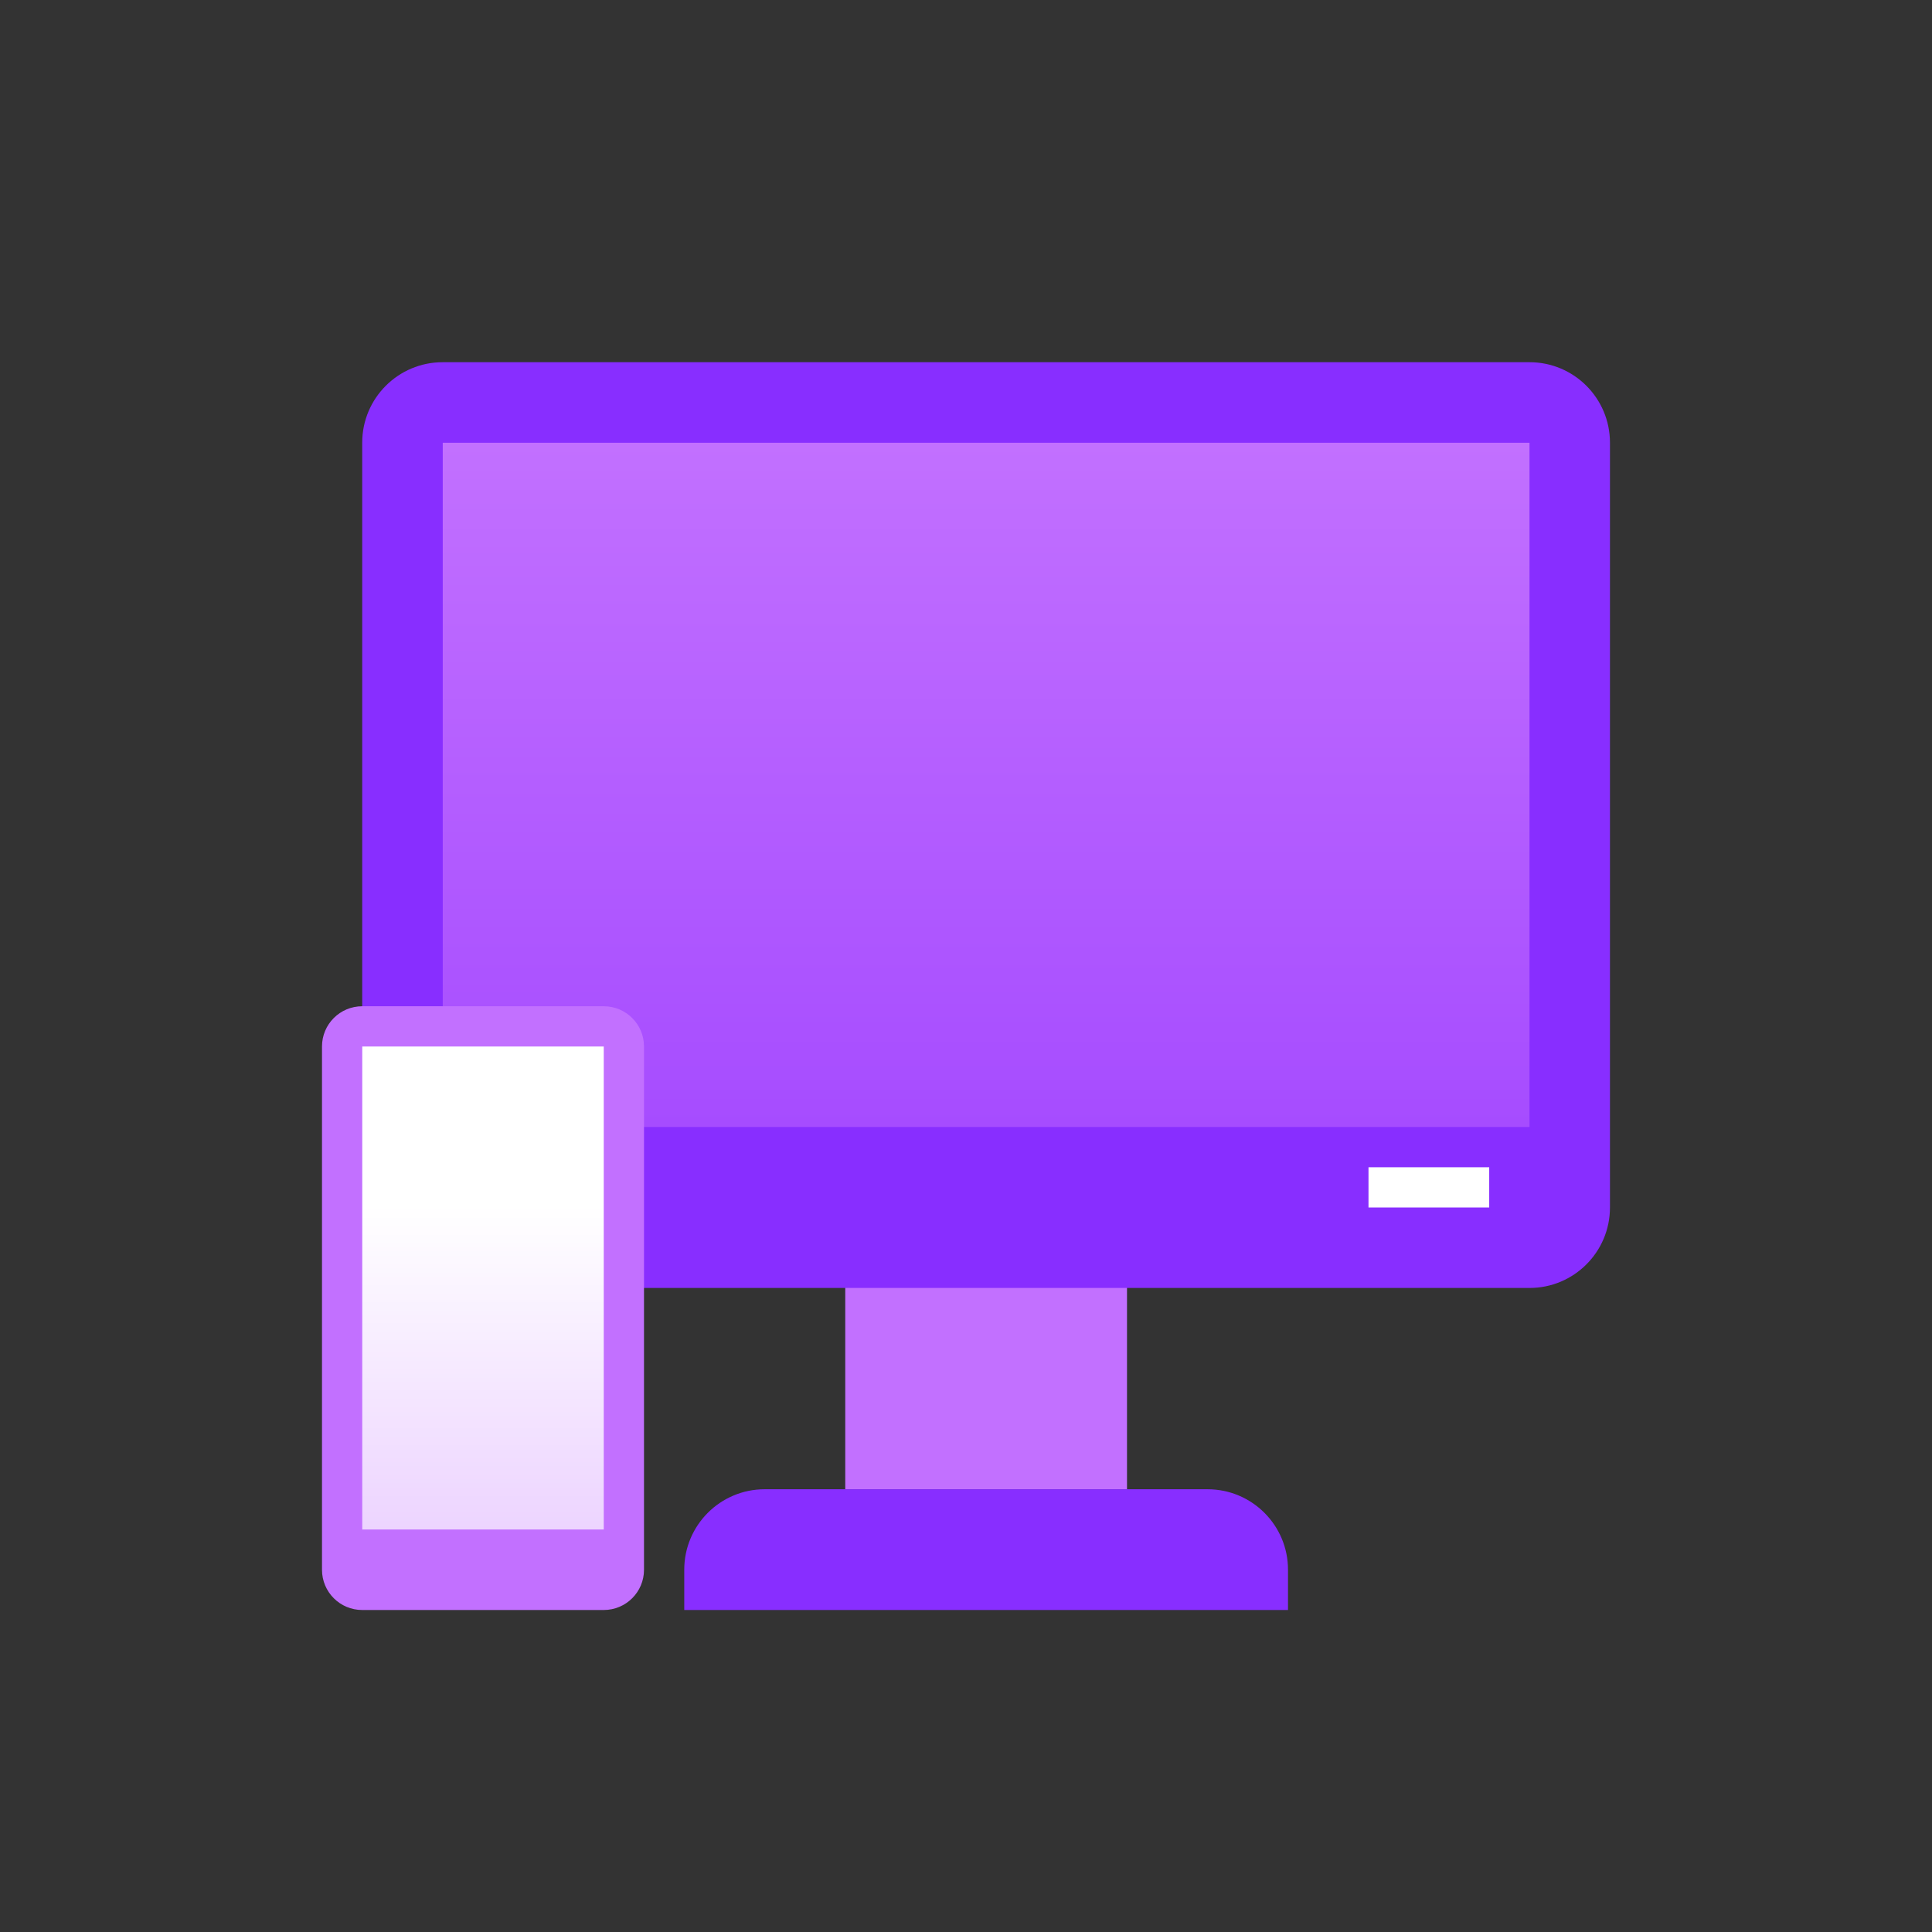 <svg width="48" height="48" viewBox="0 0 48 48" fill="none" xmlns="http://www.w3.org/2000/svg">
<rect x="0" y="0" width="48" height="48" fill="#333333" stroke="none"/>
<rect x="21" y="28.768" width="7" height="8.232" fill="#C270FF"/>
<path d="M8.999 10.998C8.999 9.894 9.894 8.999 10.998 8.999H38.001C39.104 8.999 39.999 9.894 39.999 10.998V30.001C39.999 31.104 39.104 31.999 38.001 31.999H10.998C9.894 31.999 8.999 31.104 8.999 30.001V10.998Z" fill="#882EFF"/>
<path d="M17 38.999C17 37.895 17.895 37 18.998 37H30.001C31.105 37 32 37.895 32 38.999V40H17V38.999Z" fill="#882EFF"/>
<path d="M11 11H38V28H11V11Z" fill="url(#paint0_linear_4381_69411)"/>
<rect x="34" y="29" width="2.999" height="1" fill="white"/>
<path d="M8 25.999C8 25.447 8.447 25 8.999 25H15C15.552 25 16 25.447 16 25.999V39.001C16 39.553 15.552 40 15 40H8.999C8.447 40 8 39.553 8 39.001V25.999Z" fill="#C270FF"/>
<path d="M9 26H15V38H9V26Z" fill="url(#paint1_linear_4381_69411)"/>
<defs>
<linearGradient id="paint0_linear_4381_69411" x1="27.875" y1="28" x2="27.875" y2="11" gradientUnits="userSpaceOnUse">
<stop stop-color="#A64CFF"/>
<stop offset="1" stop-color="#C270FF"/>
</linearGradient>
<linearGradient id="paint1_linear_4381_69411" x1="12" y1="26" x2="12" y2="38" gradientUnits="userSpaceOnUse">
<stop offset="0.333" stop-color="white"/>
<stop offset="1" stop-color="white" stop-opacity="0.7"/>
</linearGradient>
</defs>
</svg>
